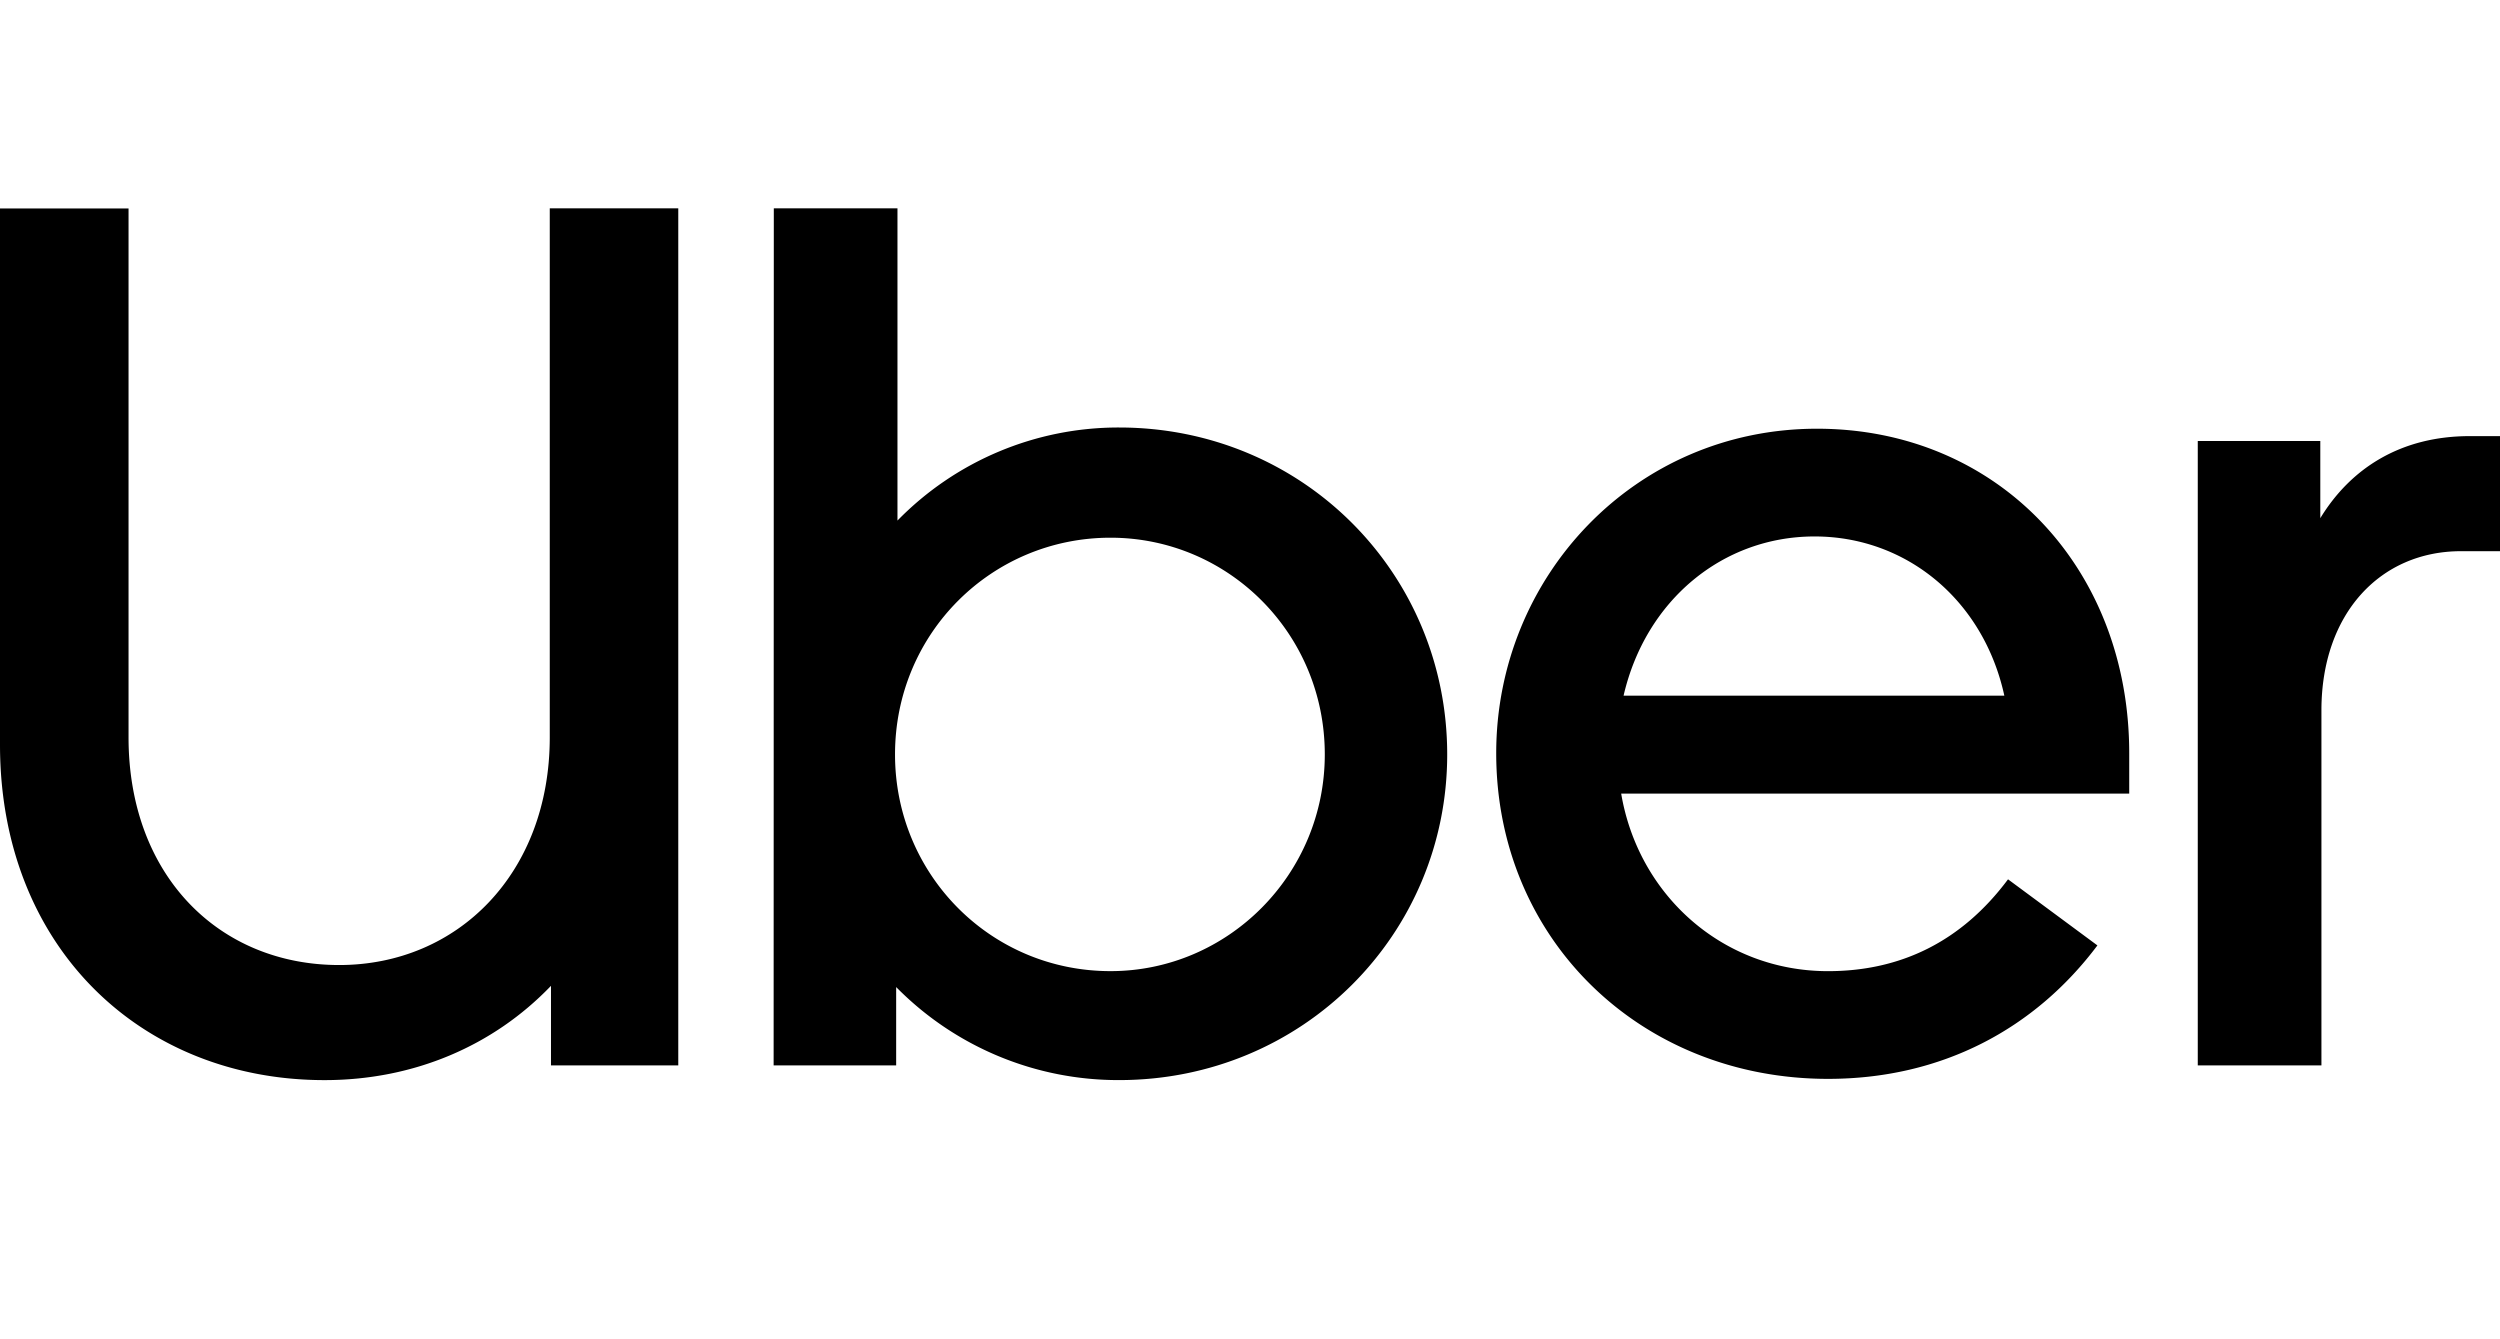 <svg width="84" height="45" fill="none" xmlns="http://www.w3.org/2000/svg">
  <path d="M11.396 32.425c3.99 0 7.076-3.086 7.076-7.652V7h4.318v28.798h-4.277v-2.674c-1.934 2.016-4.607 3.168-7.61 3.168C4.73 36.292 0 31.807 0 25.022V7.005h4.319v17.768c0 4.648 3.044 7.652 7.076 7.652M26 7h4.155v10.491a10.375 10.375 0 017.446-3.127c6.171 0 11.025 4.896 11.025 10.985 0 6.047-4.854 10.942-11.025 10.942a10.467 10.467 0 01-7.49-3.126v2.632h-4.117L26 7zm11.313 25.63c3.95 0 7.2-3.25 7.2-7.281 0-4.073-3.25-7.282-7.2-7.282-3.99 0-7.24 3.209-7.24 7.282 0 4.031 3.208 7.281 7.24 7.281zm23.738-18.225c6.047 0 10.491 4.65 10.491 10.903v1.357h-17.07c.576 3.415 3.414 5.966 6.95 5.966 2.43 0 4.485-.988 6.048-3.086l3.003 2.221c-2.098 2.798-5.225 4.484-9.051 4.484-6.294 0-11.149-4.69-11.149-10.942 0-5.925 4.65-10.903 10.78-10.903h-.002zm-6.5 8.97h12.795c-.699-3.21-3.29-5.35-6.376-5.35-3.085 0-5.677 2.14-6.418 5.35zM82.69 18.52c-2.715 0-4.69 2.098-4.69 5.348v11.93h-4.155V14.817h4.117v2.594c1.028-1.687 2.715-2.757 5.019-2.757h1.44v3.868l-1.73-.002z" fill="#000"/>
</svg>
